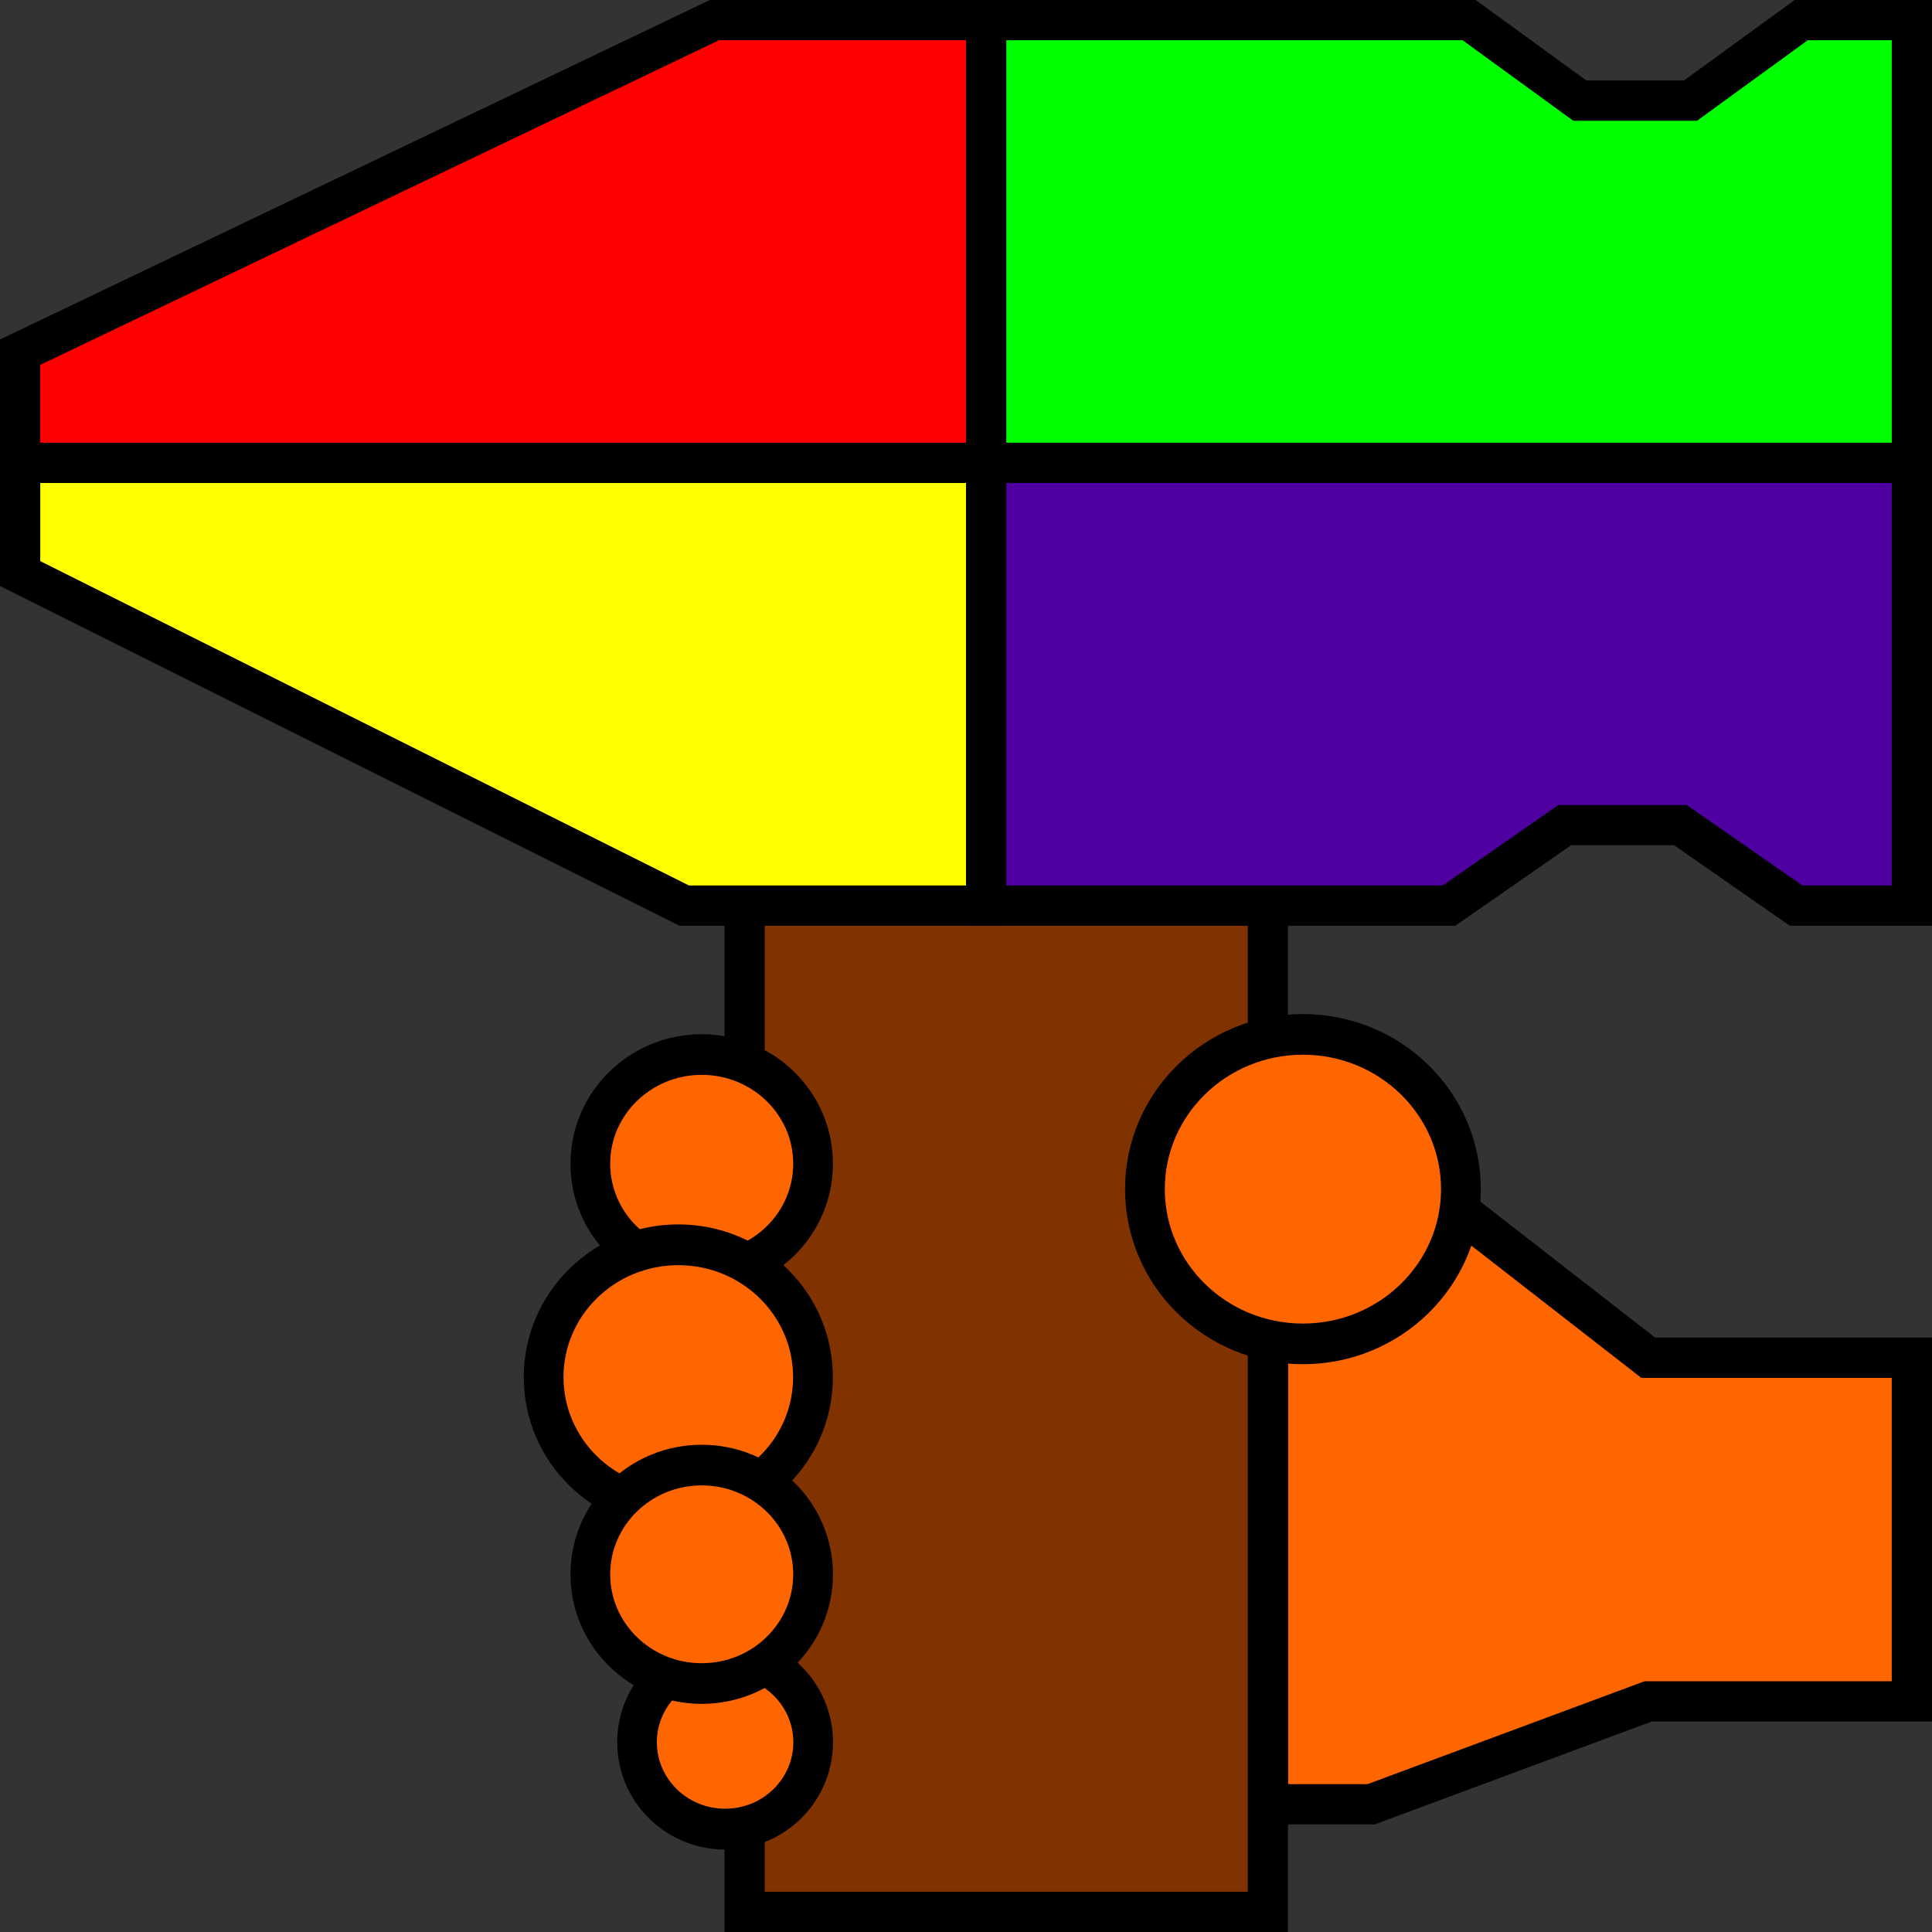 <svg width="48" height="48" version="1.1" xmlns="http://www.w3.org/2000/svg">
  <rect width="100%" height="100%" fill="#333333" stroke="none"/>
  <title>cbp2make logo</title>
  <g transform="translate(-302.2 -607.4)">
    <g stroke="#000">
      <g>
        <path d="m333.7 637.3h4.523l4.927 3.833h6.55v8.537h-6.55l-6.884 2.556h-2.566v-14.93z" fill="#f60"/>
        <rect x="320.7" y="610.9" width="13" height="44" fill="#803300"/>
      </g>
      <g>
        <path d="m326.7 607.9h12l2.75 2h2.75l2.75-2h2.75v11h-23v-11z" fill="#0f0"/>
        <path d="m326.7 607.9v11h-24v-2.75l17.25-8.25h6.75z" fill="#f00"/>
        <path d="m326.7 618.9h23v11h-2.875l-2.875-2h-2.875l-2.875 2h-11.5v-11z" fill="#4f00a0"/>
        <path d="m302.7 618.9h24v11h-7.5l-16.5-8.25v-2.75z" fill="#ff0"/>
      </g>
      <g transform="translate(1)" fill="#f60">
        <path transform="matrix(.102 0 0 .105 302.9 590.3)" d="m181.4 575.1c0 11.35-9.604 20.56-21.45 20.56s-21.45-9.204-21.45-20.56c0-11.35 9.604-20.56 21.45-20.56s21.45 9.204 21.45 20.56z" stroke-width="9.665"/>
        <path transform="matrix(.129 0 0 .132 298 560.4)" d="m181.4 575.1c0 11.35-9.604 20.56-21.45 20.56s-21.45-9.204-21.45-20.56c0-11.35 9.604-20.56 21.45-20.56s21.45 9.204 21.45 20.56z" stroke-width="7.651"/>
        <path transform="matrix(.156 0 0 .16 293.1 549.6)" d="m181.4 575.1c0 11.35-9.604 20.56-21.45 20.56s-21.45-9.204-21.45-20.56c0-11.35 9.604-20.56 21.45-20.56s21.45 9.204 21.45 20.56z" stroke-width="6.332"/>
        <path transform="matrix(.129 0 0 .132 298 570.6)" d="m181.4 575.1c0 11.35-9.604 20.56-21.45 20.56s-21.45-9.204-21.45-20.56c0-11.35 9.604-20.56 21.45-20.56s21.45 9.204 21.45 20.56z" stroke-width="7.651"/>
        <path transform="matrix(.183 0 0 .187 304.3 529.4)" d="m181.4 575.1c0 11.35-9.604 20.56-21.45 20.56s-21.45-9.204-21.45-20.56c0-11.35 9.604-20.56 21.45-20.56s21.45 9.204 21.45 20.56z" stroke-width="5.401"/>
      </g>
    </g>
  </g>
</svg>

